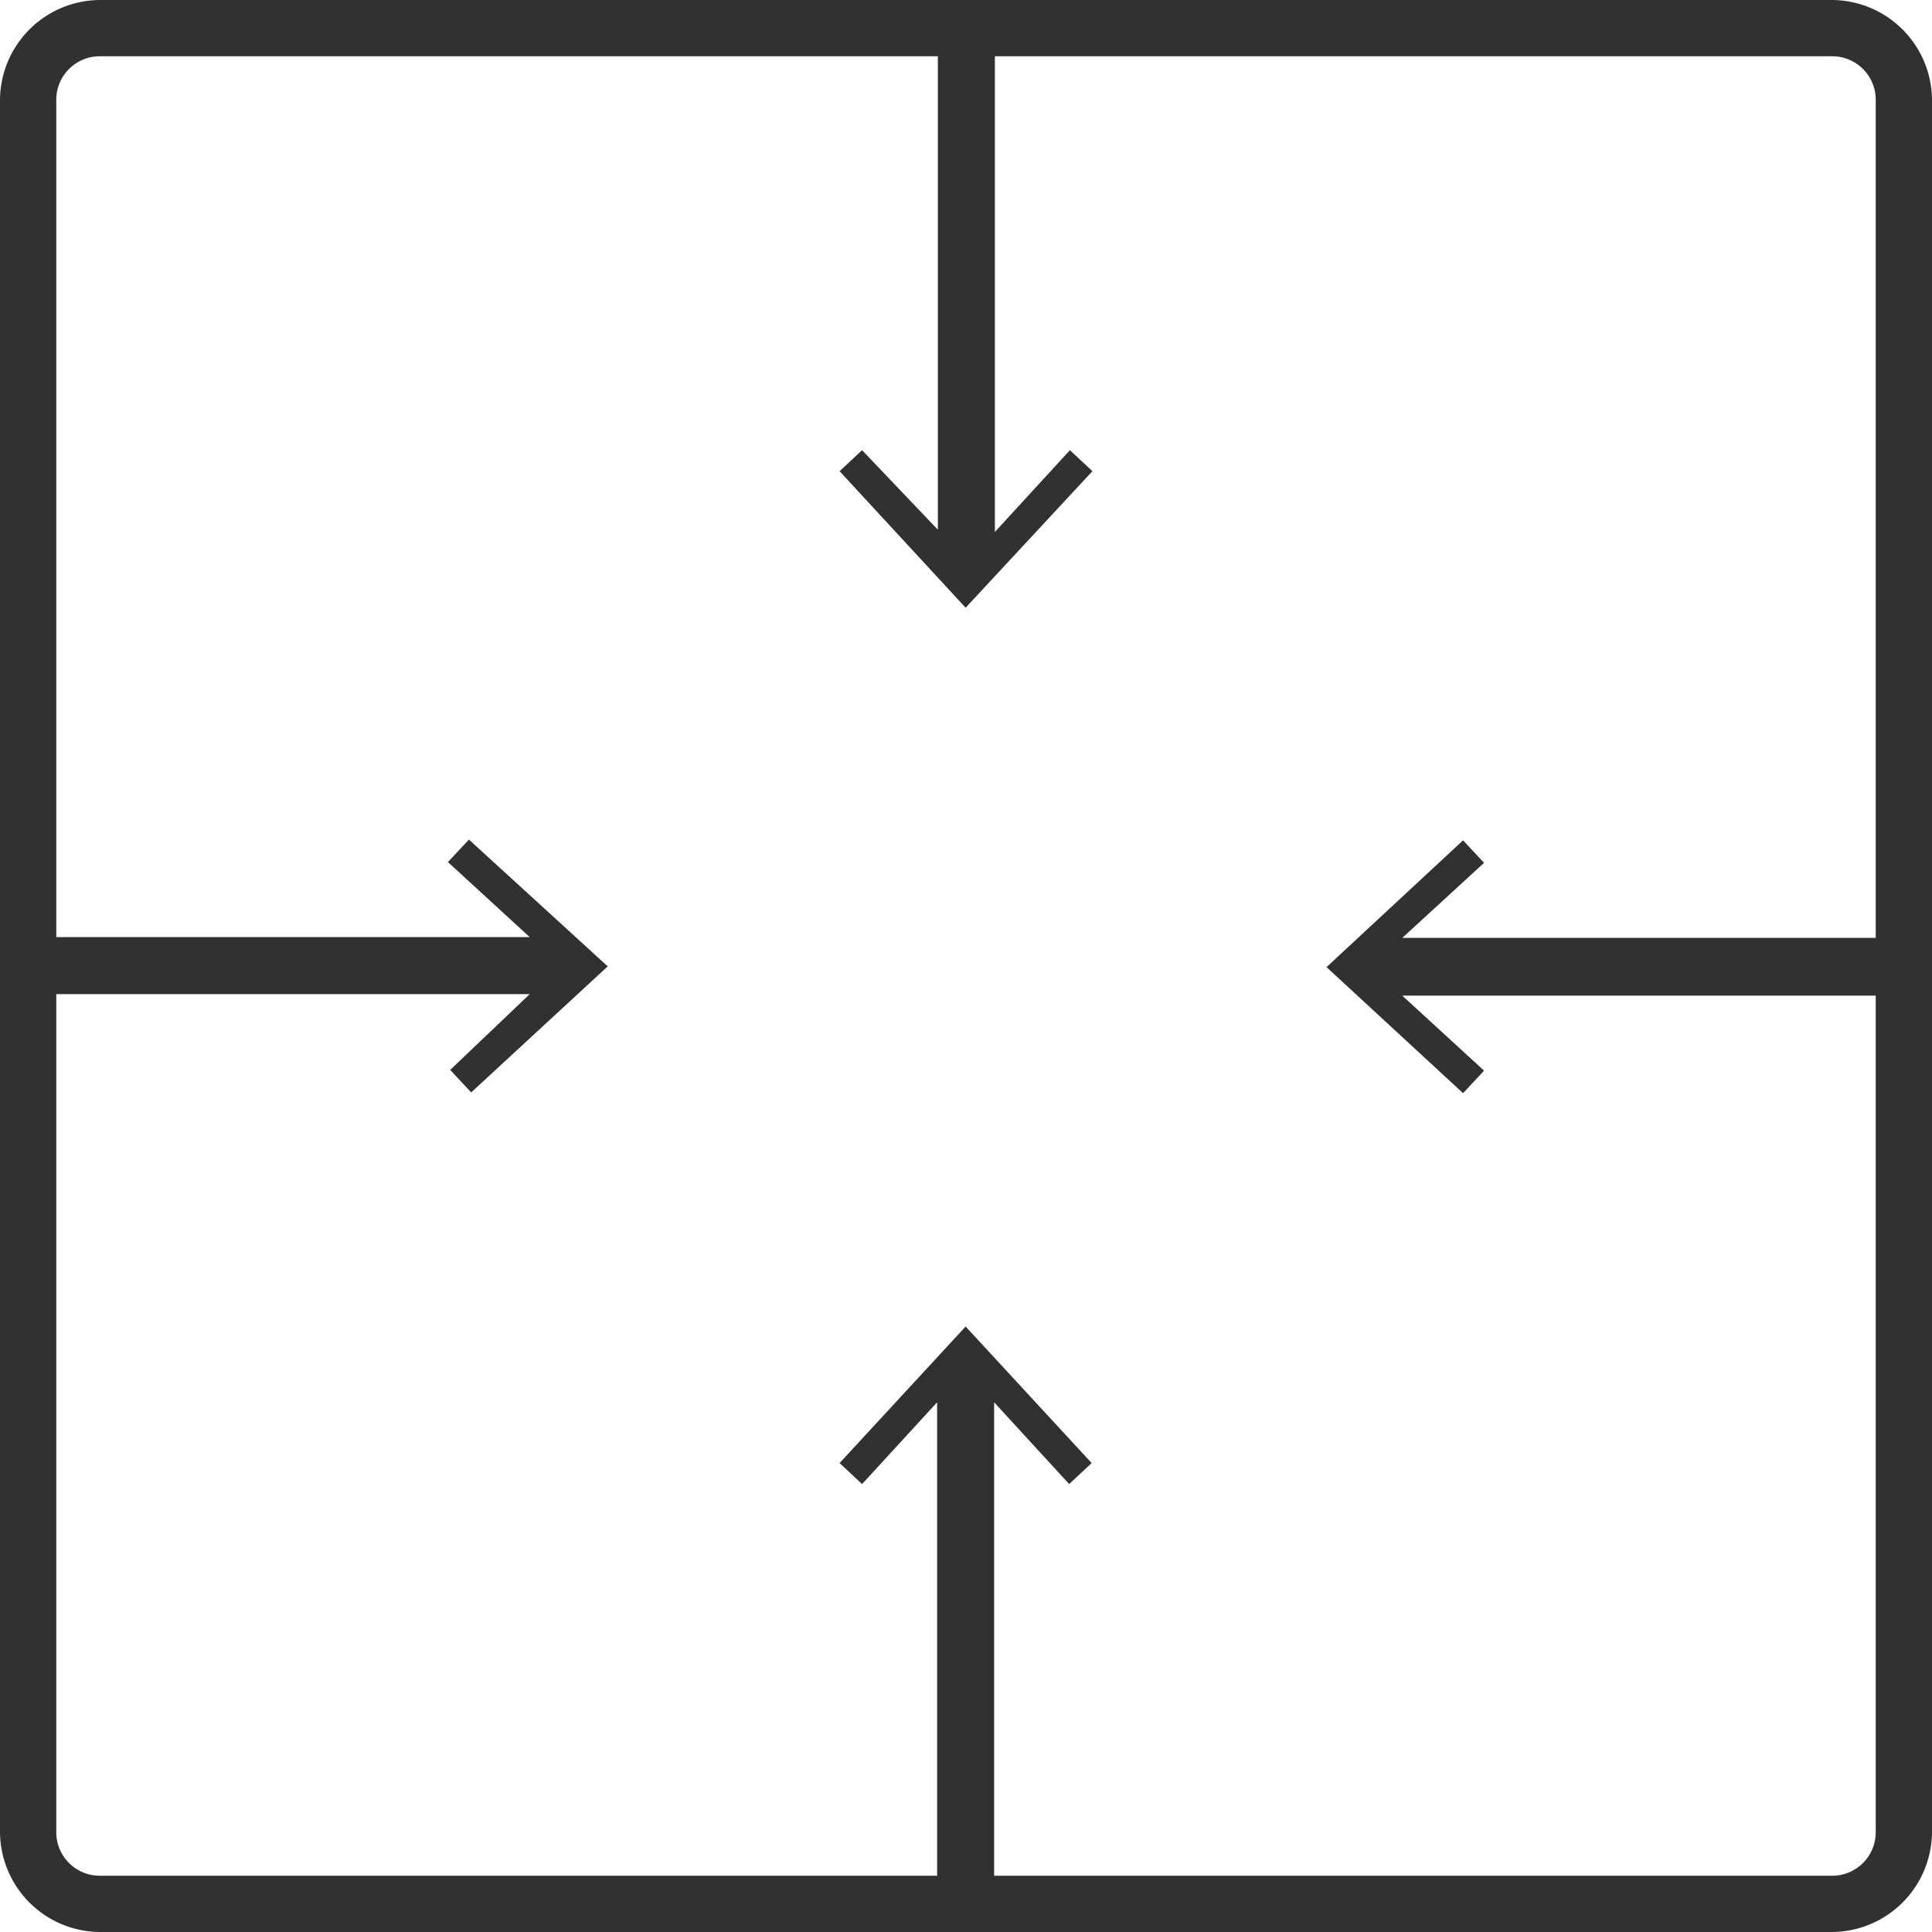 <svg xmlns="http://www.w3.org/2000/svg" width="25.75" height="25.75" viewBox="0 0 25.75 25.75"><defs><style>.a{fill:#313131;}</style></defs><title>KH_Login Landing_icon</title><path class="a" d="M24.41,0H1.34A1.34,1.34,0,0,0,0,1.34V24.41a1.34,1.34,0,0,0,1.34,1.34H24.41a1.34,1.34,0,0,0,1.34-1.34V1.34A1.34,1.34,0,0,0,24.41,0Zm0,25H13.25V18.69l1,1.09.3-.28-1.68-1.82L11.19,19.5l.3.28,1-1.09V25H1.34a.58.58,0,0,1-.59-.59V13.25H7.06L6,14.26l.28.3,1.82-1.68L6.25,11.19l-.28.3,1.09,1H.75V1.34A.58.58,0,0,1,1.34.75H12.5V7.06L11.49,6l-.3.28,1.68,1.82,1.69-1.82L14.26,6l-1,1.09V.75H24.41a.58.58,0,0,1,.59.59V12.5H18.69l1.09-1-.28-.3-1.82,1.69,1.82,1.68.28-.3-1.09-1H25V24.41A.58.58,0,0,1,24.41,25Z"/></svg>